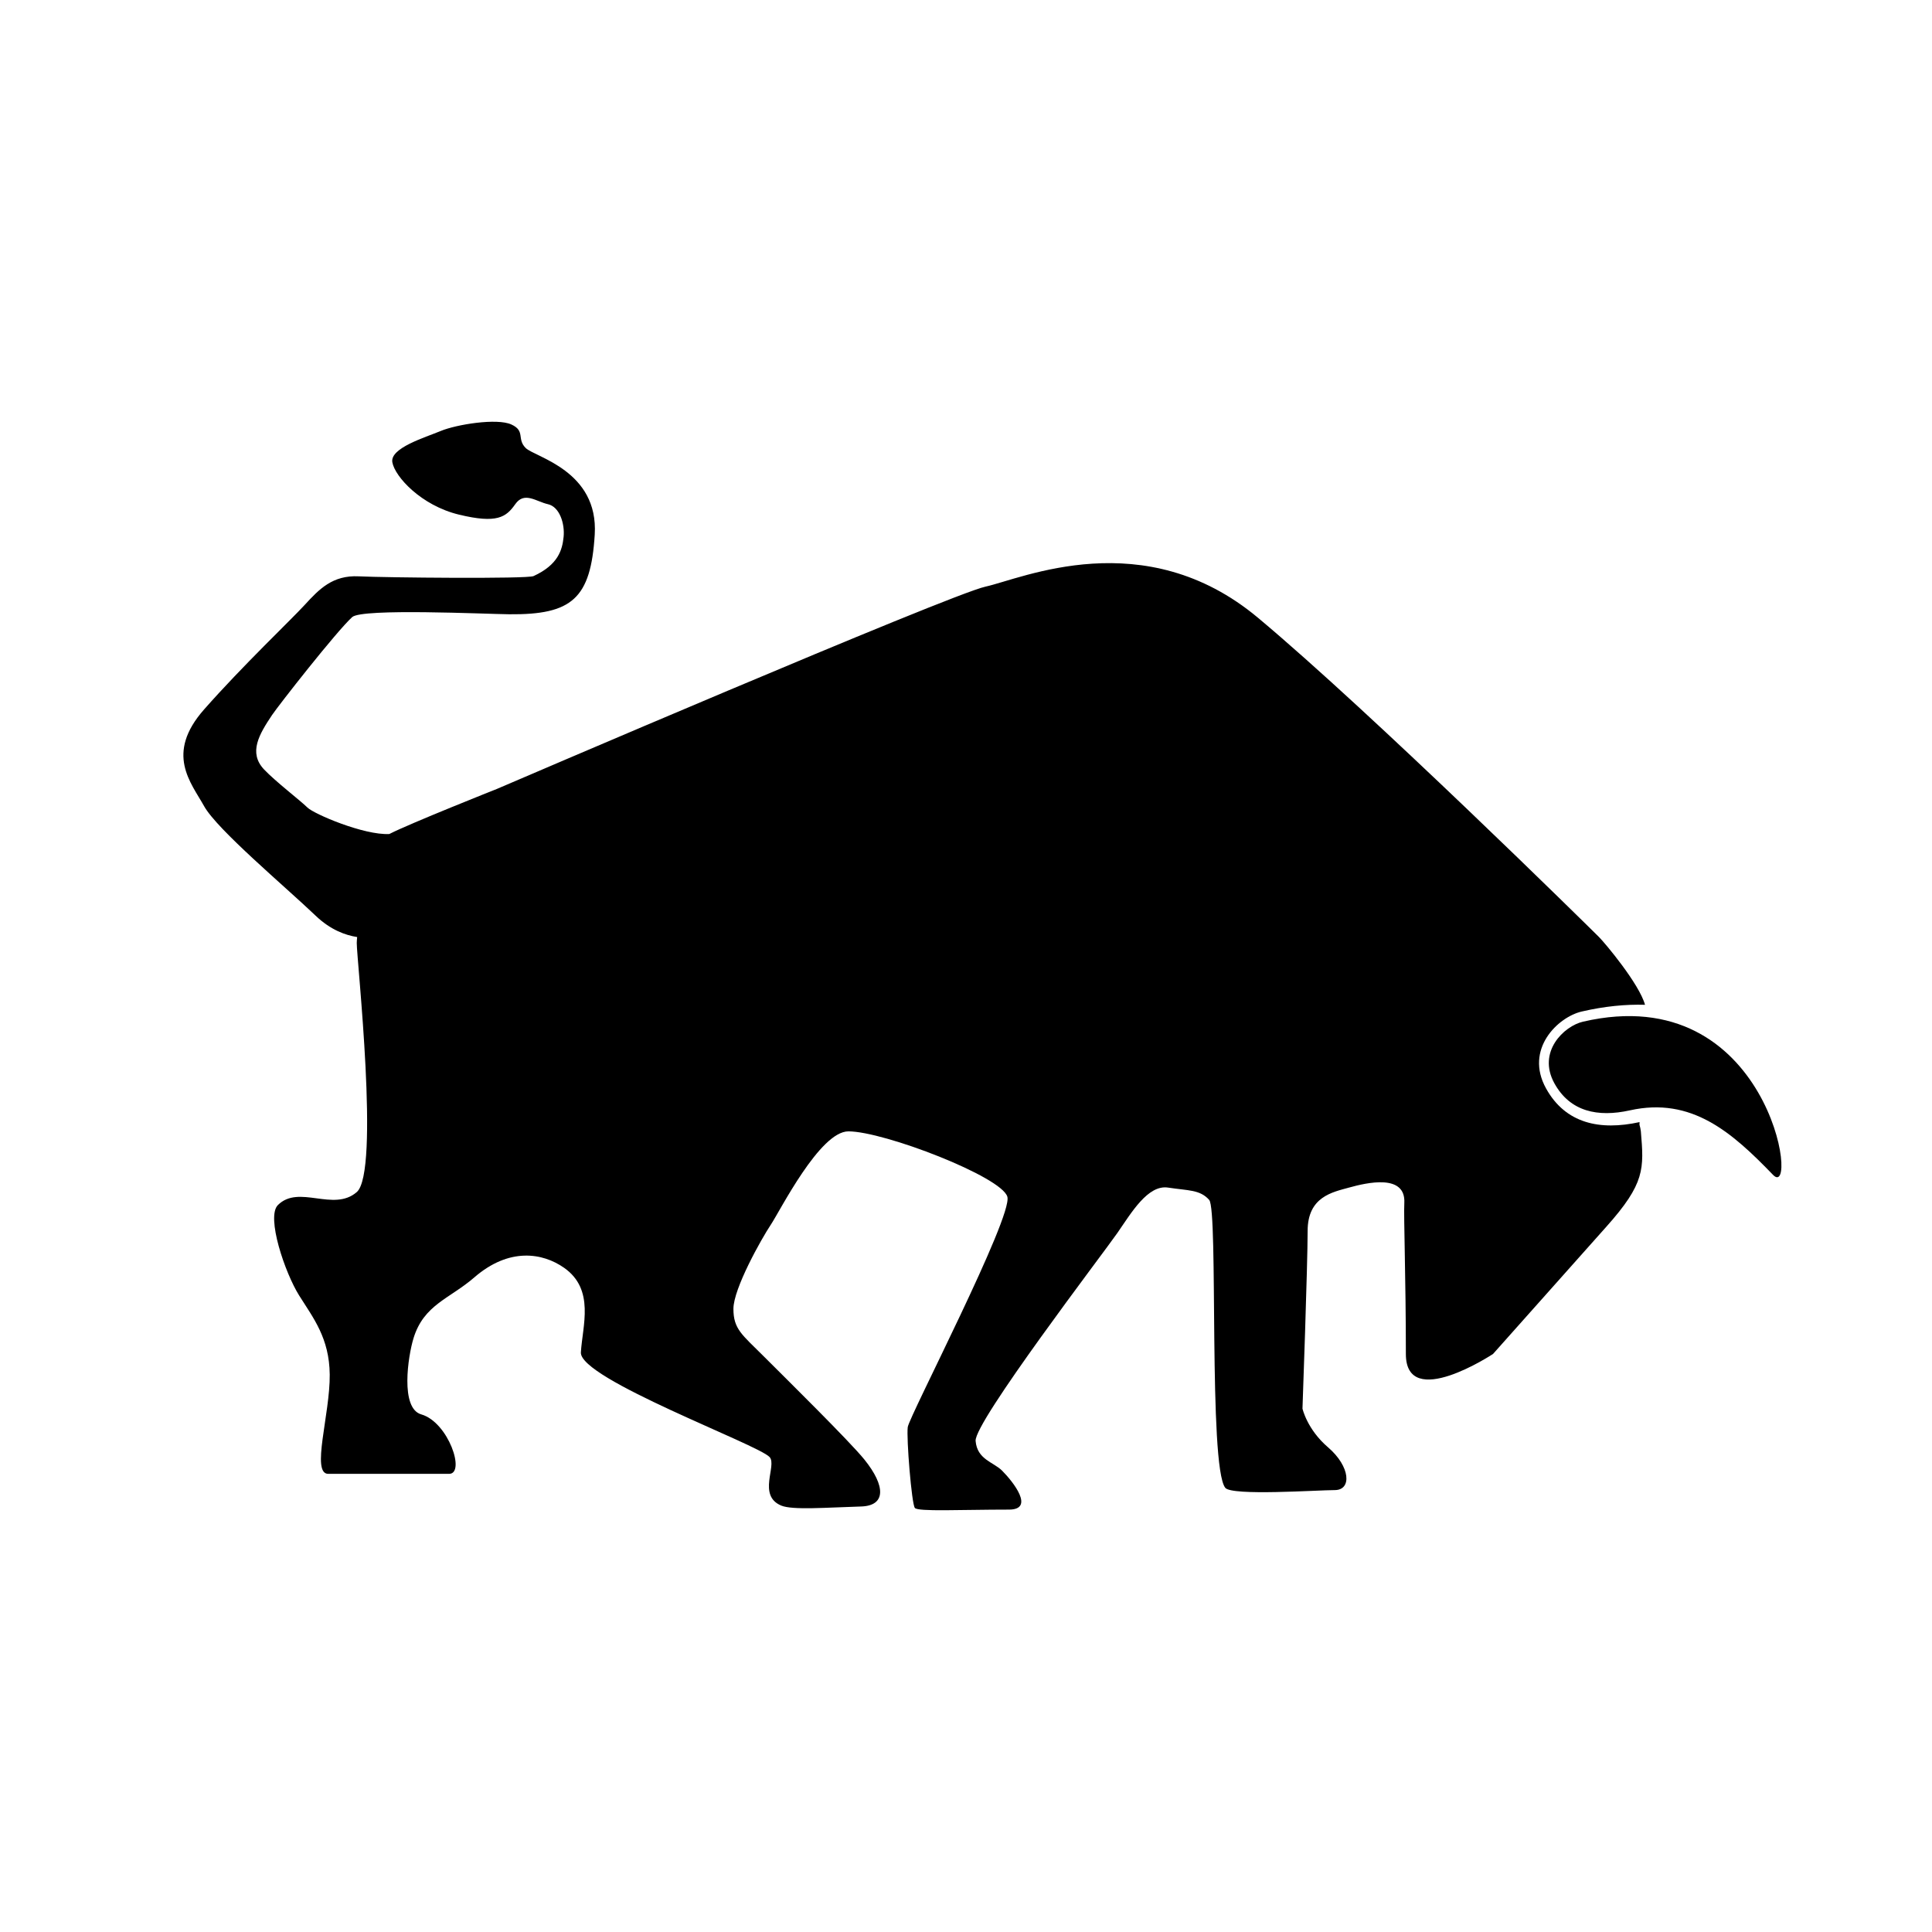 <svg xmlns="http://www.w3.org/2000/svg" viewBox="0 0 90 90" xml:space="preserve"><path d="M73.744 47.593c-.889.205-2.146 1.406-1.332 2.876.73 1.318 2.021 1.587 3.516 1.255 2.875-.638 4.752 1.023 6.668 3.007 1.236 1.28-.145-9.153-8.852-7.138z"/><path d="M76.373 52.391c0-.033.002-.077.004-.119-1.852.405-3.449.067-4.355-1.567-1.016-1.831.555-3.328 1.66-3.584 1.07-.248 2.049-.34 2.949-.314-.264-.966-1.855-2.869-2.152-3.165-.364-.364-10.586-10.442-15.879-14.865s-11.021-1.813-12.689-1.45c-1.667.363-22.767 9.426-22.767 9.426s-4.062 1.612-5.009 2.099h-.001c-1.179.061-3.51-.932-3.815-1.236-.305-.305-1.488-1.211-2.018-1.772-.743-.786-.22-1.647.371-2.533.287-.43 2.993-3.89 3.735-4.565.459-.417 6.223-.142 7.314-.131 2.923.028 3.801-.726 3.984-3.71s-2.79-3.61-3.217-4.036c-.427-.426 0-.792-.669-1.096-.67-.305-2.558 0-3.289.304-.731.304-2.375.792-2.253 1.461.122.67 1.34 2.01 3.106 2.436s2.192.122 2.619-.487c.426-.608.974-.122 1.522 0s.792.914.731 1.522c-.061.609-.25 1.298-1.4 1.827-.297.137-6.924.073-8.142.012-1.218-.061-1.846.597-2.516 1.328s-2.862 2.802-4.689 4.872-.608 3.41 0 4.506c.609 1.096 3.795 3.763 5.196 5.103.695.666 1.4.913 1.934.994-.011.111-.019.21-.019.28 0 .797 1.087 10.659 0 11.601-1.088.942-2.697-.371-3.675.606-.552.553.33 3.157.993 4.213.662 1.054 1.405 1.982 1.423 3.68.02 1.855-.885 4.627-.068 4.627h5.626c.782 0-.028-2.408-1.293-2.77-.991-.282-.617-2.719-.361-3.55.481-1.566 1.677-1.832 2.828-2.829 1.626-1.411 3.187-1.149 4.183-.452 1.45 1.015.857 2.71.785 3.942-.073 1.233 8.288 4.3 8.795 4.881.345.394-.577 1.787.536 2.255.525.22 2.119.09 3.721.043 1.163-.035 1.151-.948.158-2.183-.682-.847-3.68-3.8-4.695-4.815-1.015-1.015-1.409-1.265-1.409-2.21 0-.943 1.305-3.263 1.74-3.916.435-.652 2.285-4.351 3.616-4.351 1.661 0 7.141 2.115 7.405 3.046s-4.572 10.228-4.64 10.73c-.068.504.181 3.586.331 3.767s2.134.077 4.382.077c1.215 0 .212-1.282-.319-1.815-.4-.401-1.161-.514-1.233-1.384-.073-.871 5.954-8.75 6.607-9.692.652-.943 1.418-2.254 2.361-2.109.941.145 1.48.088 1.912.572.434.484-.045 12.396.75 13.413.301.385 4.305.106 5.102.106.799 0 .73-1.096-.314-1.992-.98-.84-1.191-1.804-1.191-1.804s.24-6.682.24-8.277 1.16-1.806 1.928-2.019c.82-.228 2.648-.658 2.576.717-.035.652.072 3.474.072 7.033 0 2.683 4.061 0 4.061 0s3.463-3.893 5.275-5.923c1.814-2.029 1.756-2.705 1.611-4.446-.01-.099-.034-.205-.065-.312z"/></svg>